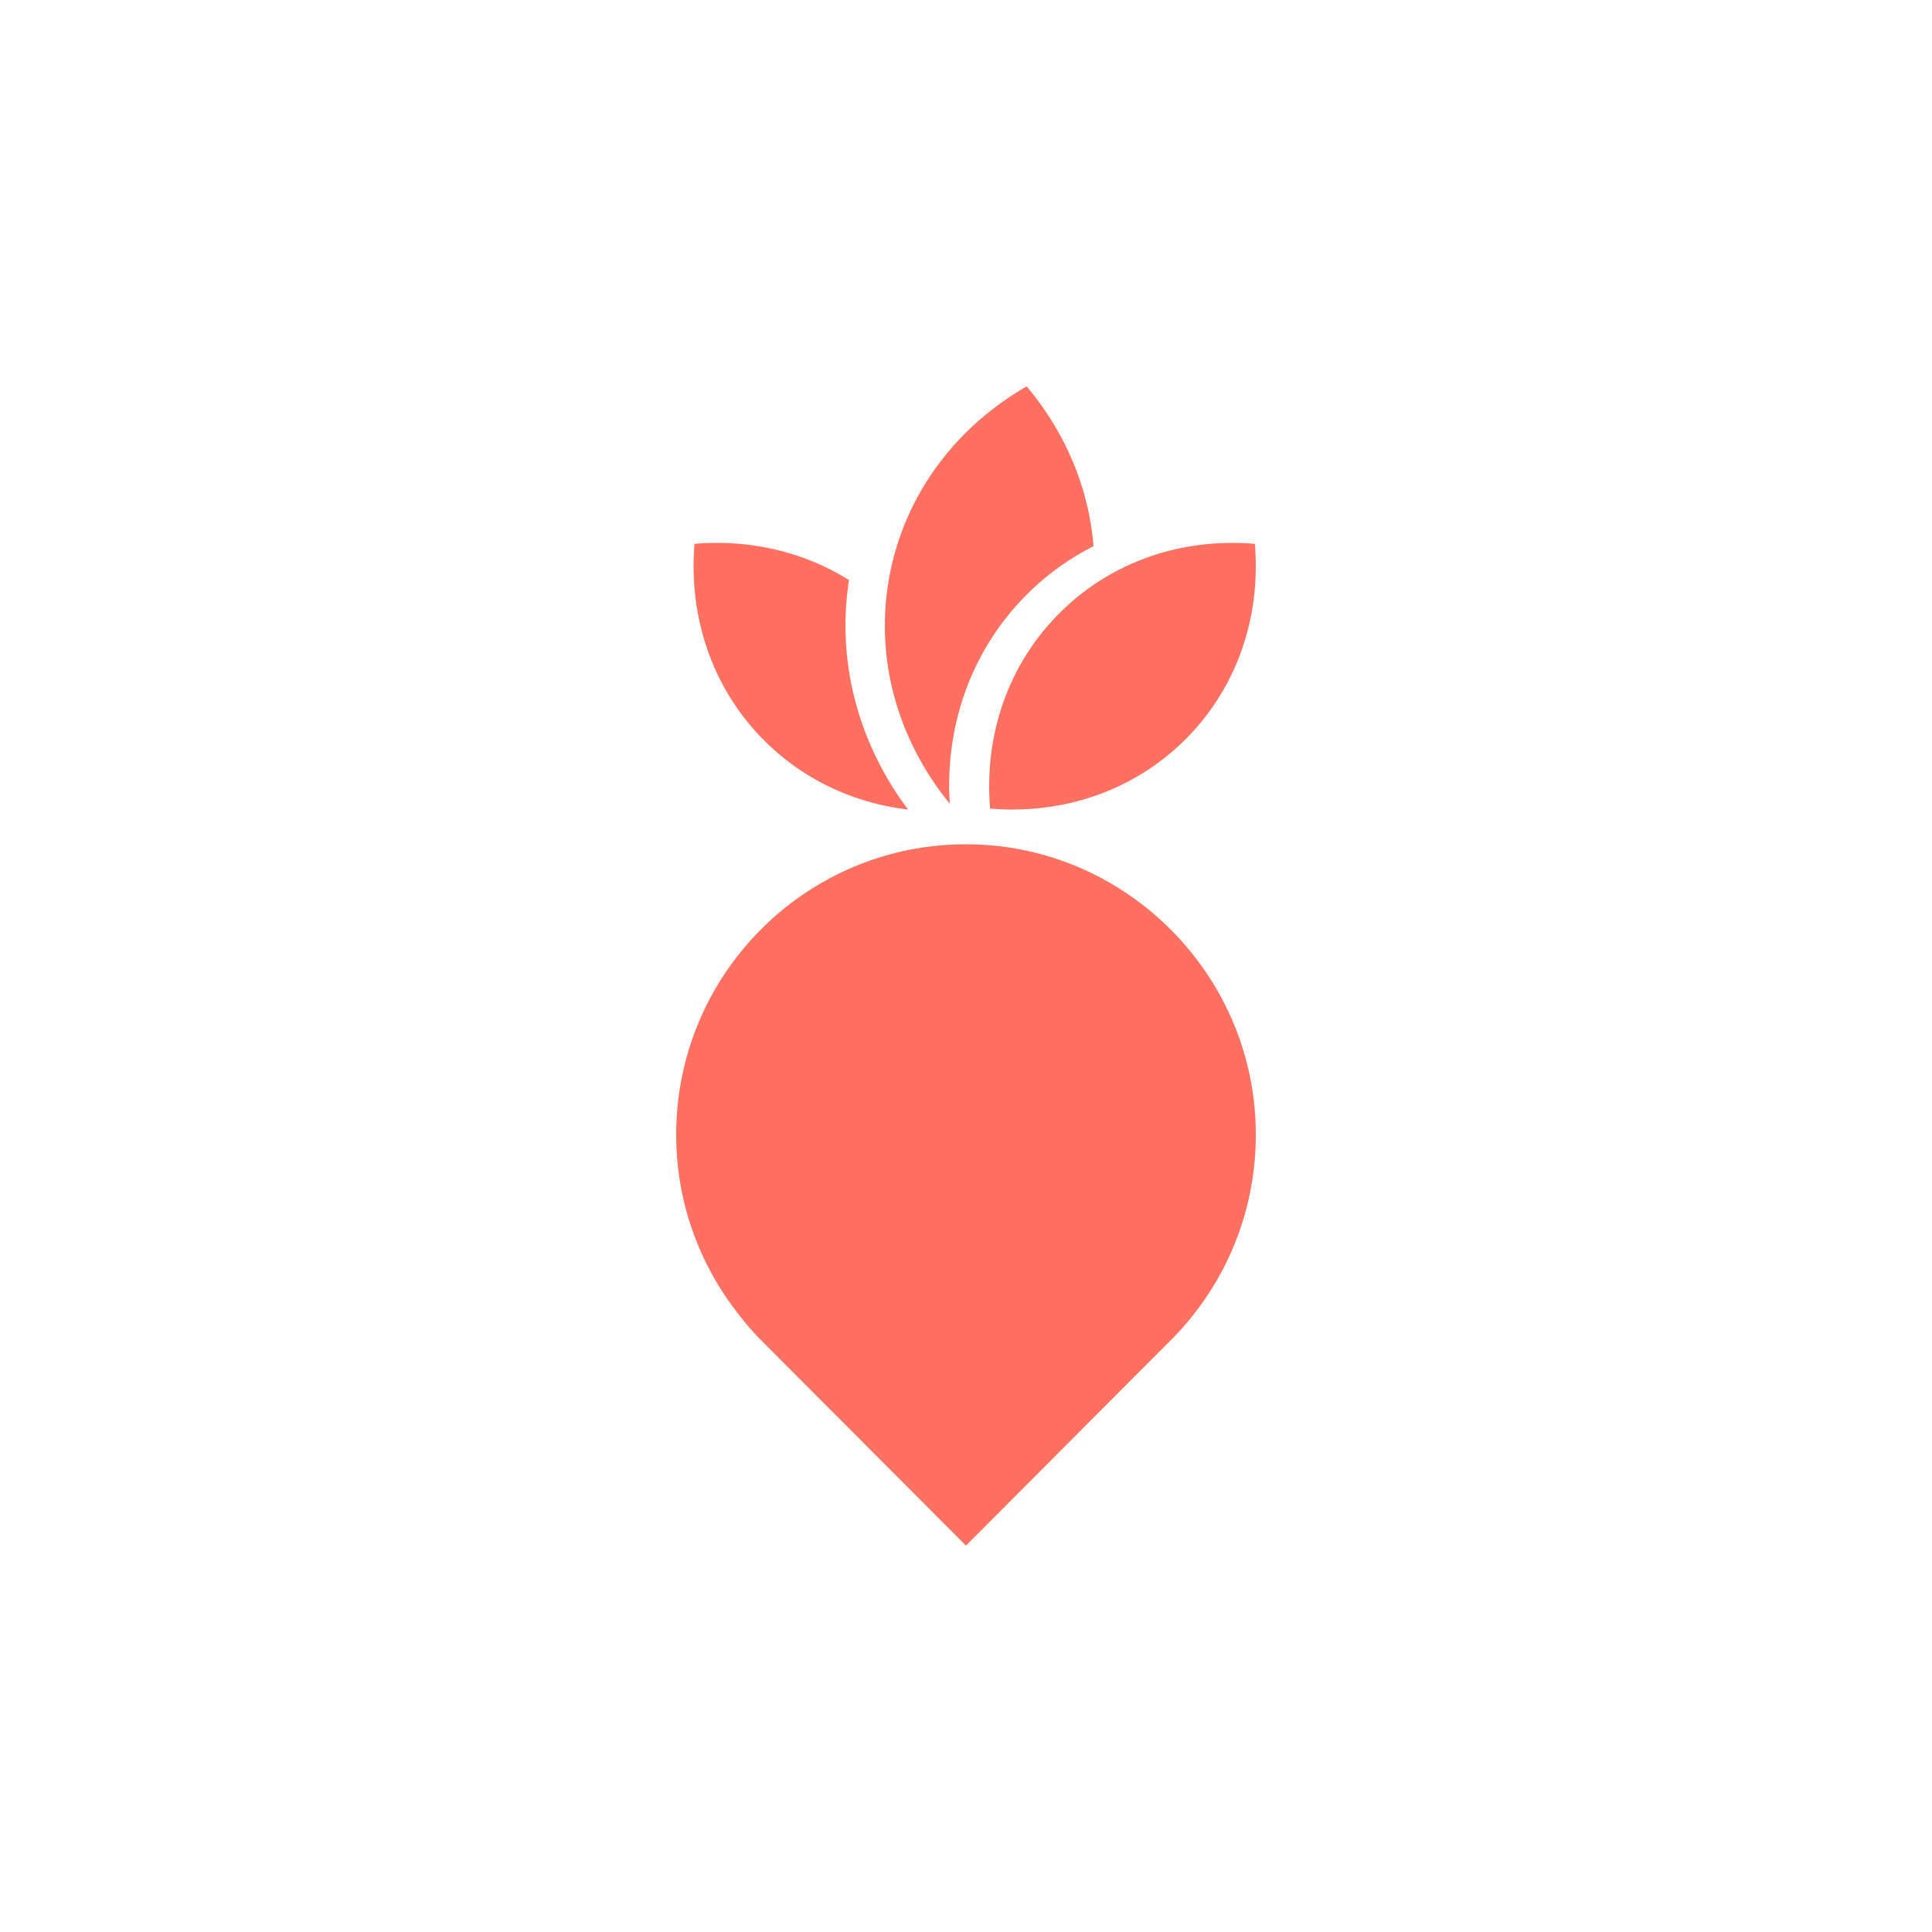 <?xml version="1.0" encoding="UTF-8"?>
<svg xmlns="http://www.w3.org/2000/svg" viewBox="0 0 200 200"><path fill="#5B37BF" fill-rule="evenodd" d="M129.903 56.3c.066.774.097 1.547.097 2.323 0 6.611-2.41 13.038-7.274 17.904-4.866 4.861-11.29 7.27-17.9 7.273-.772.001-1.55-.031-2.33-.098a27.042 27.042 0 0 1-.096-2.326c0-6.611 2.413-13.035 7.276-17.9 4.864-4.866 11.293-7.275 17.907-7.276.768 0 1.546.033 2.32.1zm-58.004 0c.781-.066 1.563-.1 2.342-.1 4.82.004 9.548 1.283 13.647 3.85a31.018 31.018 0 0 0-.366 4.699c0 6.952 2.372 13.578 6.478 19.051-5.518-.65-10.752-3.015-14.876-7.132-4.896-4.9-7.318-11.371-7.324-18.03 0-.777.034-1.557.1-2.338zm20.124 3.638C93.546 51.292 98.926 44.23 106.28 40c3.961 4.701 6.43 10.45 6.92 16.544a26.926 26.926 0 0 0-6.923 5.02c-5.364 5.369-8.02 12.486-8.02 19.717 0 .638.023 1.277.066 1.919-4.258-5.212-6.723-11.65-6.723-18.405 0-1.606.137-3.228.423-4.857zm28.014 35.198c6.104 5.504 9.963 13.457 9.963 22.336 0 8.193-3.275 15.621-8.581 21.045L99.995 160l-21.42-21.483c-.902-.922-1.716-1.92-2.497-2.952-3.8-5.037-6.078-11.293-6.078-18.093 0-16.61 13.426-30.072 30-30.072 7.713 0 14.725 2.943 20.037 7.736z" style="fill: #ff7060;"/></svg>
